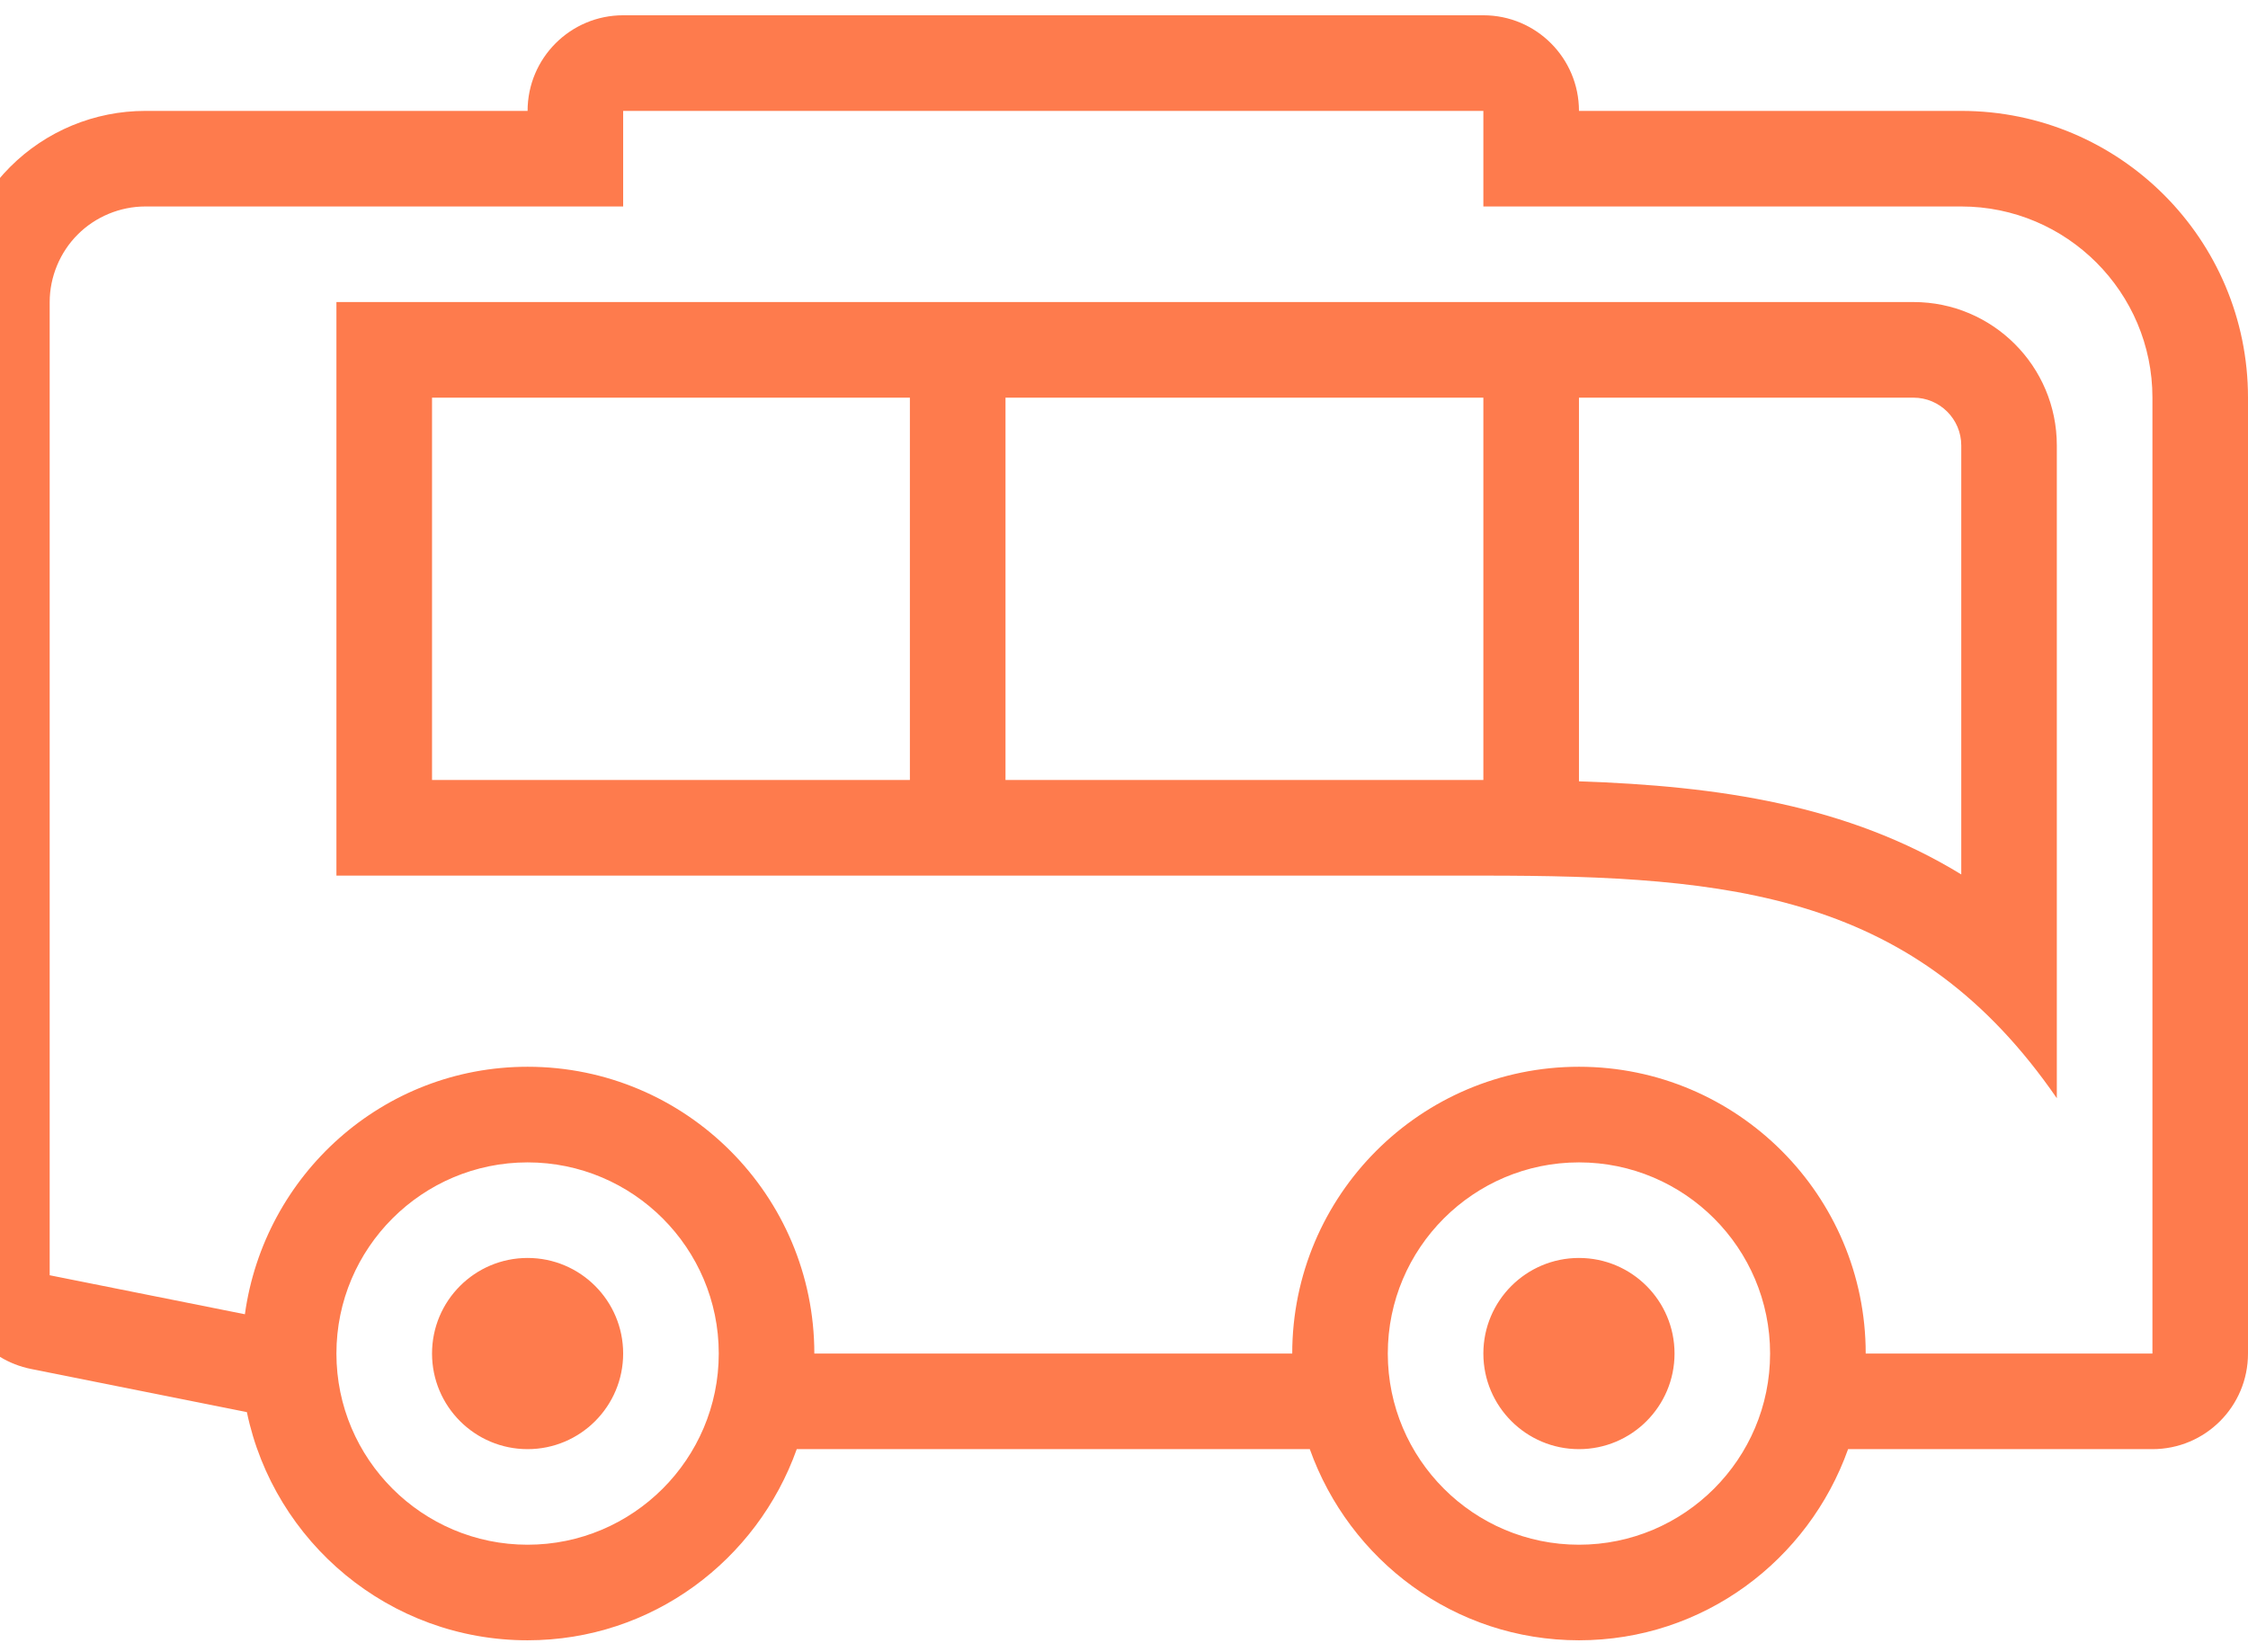 <svg width="49" height="36" viewBox="0 0 49 36" fill="none" xmlns="http://www.w3.org/2000/svg">
<path fill-rule="evenodd" clip-rule="evenodd" d="M42.75 9.709C42.75 9.133 42.281 8.667 41.708 8.667H34.417V17.029C37.465 17.131 40.277 17.544 42.75 19.058V9.709ZM32.333 8.667H21.917V17H32.333V8.667ZM19.833 8.667H9.417V17H19.833V8.667ZM44.833 9.709V23.936C41.76 19.477 37.781 19.084 32.333 19.084H7.333V6.583H41.708C43.433 6.583 44.833 7.981 44.833 9.709ZM46.917 8.667C46.917 6.369 45.048 4.5 42.75 4.5H32.333V2.417H13.583V4.5H3.167C2.619 4.5 2.081 4.723 1.694 5.111C1.306 5.498 1.083 6.036 1.083 6.583V27.794L5.338 28.644C5.758 25.604 8.344 23.25 11.5 23.25C14.95 23.25 17.75 26.052 17.75 29.5H28.167C28.167 26.052 30.969 23.25 34.417 23.25C37.865 23.25 40.667 26.052 40.667 29.5H46.917V8.667ZM38.583 29.5C38.583 27.202 36.715 25.334 34.417 25.334C32.119 25.334 30.25 27.202 30.25 29.5C30.25 31.798 32.119 33.667 34.417 33.667C36.715 33.667 38.583 31.798 38.583 29.5ZM15.667 29.5C15.667 27.202 13.798 25.334 11.5 25.334C9.202 25.334 7.333 27.202 7.333 29.5C7.333 31.798 9.202 33.667 11.5 33.667C13.798 33.667 15.667 31.798 15.667 29.5ZM49 8.667V29.5C49 30.652 48.069 31.584 46.917 31.584H40.283C39.421 34.004 37.131 35.75 34.417 35.75C31.702 35.75 29.413 34.004 28.55 31.584H17.367C16.504 34.004 14.215 35.75 11.5 35.75C8.49 35.75 5.973 33.615 5.381 30.777L0.675 29.836C-0.3 29.64 -1 28.786 -1 27.794V6.583C-1 5.479 -0.56 4.419 0.221 3.638C1.002 2.856 2.062 2.417 3.167 2.417H11.5C11.5 1.267 12.433 0.333 13.583 0.333H32.333C33.485 0.333 34.417 1.267 34.417 2.417H42.75C46.202 2.417 49 5.215 49 8.667ZM32.333 29.5C32.333 30.65 33.267 31.584 34.417 31.584C35.567 31.584 36.5 30.65 36.5 29.5C36.5 28.35 35.567 27.417 34.417 27.417C33.267 27.417 32.333 28.35 32.333 29.5ZM11.5 27.417C12.65 27.417 13.583 28.35 13.583 29.5C13.583 30.65 12.65 31.584 11.5 31.584C10.35 31.584 9.417 30.65 9.417 29.5C9.417 28.35 10.35 27.417 11.5 27.417Z" fill="#FE7B4D"/>
</svg>
